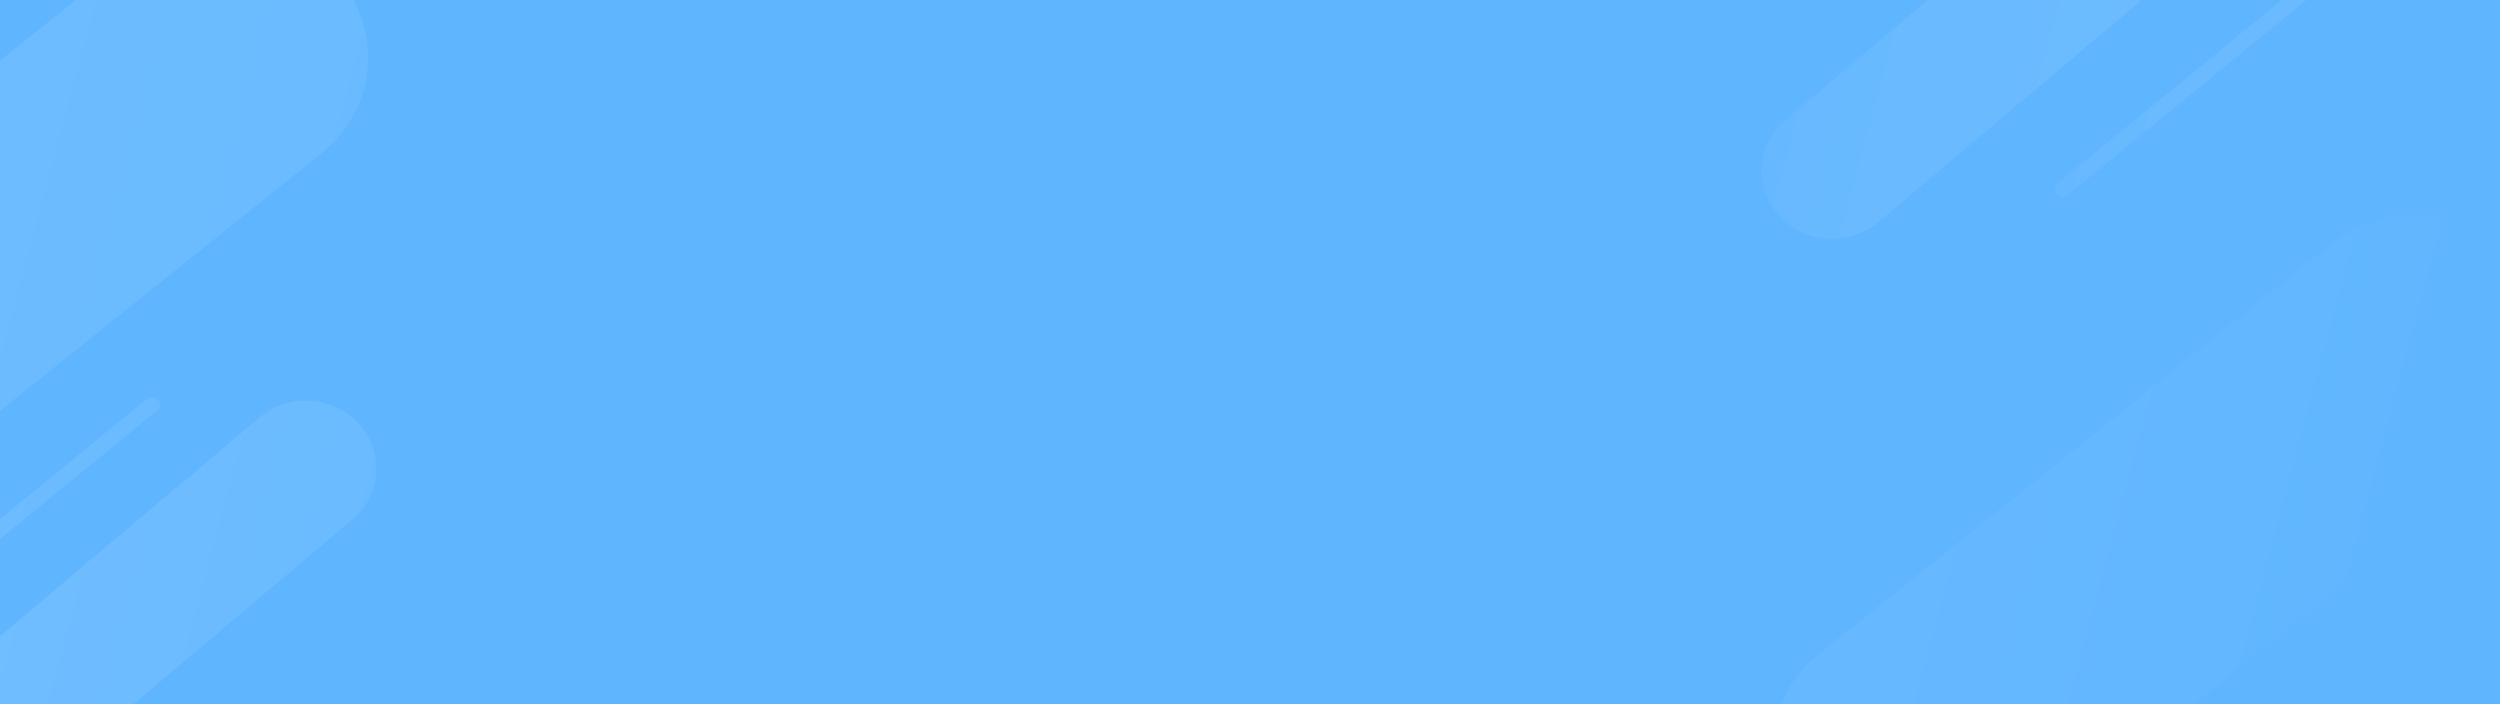 <svg width="1920" height="541" viewBox="0 0 1920 541" fill="none" xmlns="http://www.w3.org/2000/svg">
<rect x="0" y="0" width="1920" height="541" fill="#333333" stroke="none"/>
<g clip-path="url(#clip0_4_2)">
<path d="M1920 0H0V541H1920V0Z" fill="#60B5FF"/>
<mask id="mask0_4_2" style="mask-type:luminance" maskUnits="userSpaceOnUse" x="1160" y="-19" width="774" height="568">
<path d="M1934 -19H1160V549H1934V-19Z" fill="white"/>
</mask>
<g mask="url(#mask0_4_2)">
<g opacity="0.078">
<path d="M1817.97 -53.538L1580.01 140.896C1579.44 141.354 1578.97 141.926 1578.64 142.576C1578.3 143.225 1578.1 143.938 1578.06 144.668C1578.01 145.398 1578.12 146.13 1578.37 146.816C1578.62 147.503 1579.01 148.13 1579.52 148.657L1579.87 149.038C1580.93 150.149 1582.37 150.826 1583.9 150.935C1585.43 151.045 1586.95 150.579 1588.15 149.629L1826.1 -44.806C1826.67 -45.265 1827.14 -45.837 1827.48 -46.487C1827.82 -47.136 1828.01 -47.849 1828.06 -48.579C1828.11 -49.309 1828 -50.041 1827.75 -50.728C1827.5 -51.415 1827.1 -52.042 1826.6 -52.569L1826.24 -52.948C1825.18 -54.06 1823.75 -54.737 1822.22 -54.846C1820.69 -54.956 1819.17 -54.49 1817.96 -53.54L1817.97 -53.538Z" fill="url(#paint0_linear_4_2)"/>
<path d="M1790.06 187.693L1397.27 501.996C1352.76 537.617 1349 601.107 1388.92 643.09C1428.84 685.074 1497.92 690.283 1542.43 654.663L1935.22 340.369C1979.73 304.747 1983.49 241.257 1943.57 199.273C1903.65 157.288 1834.57 152.08 1790.06 187.701L1790.06 187.693Z" fill="url(#paint1_linear_4_2)"/>
<path d="M1569.01 -74.606L1371.38 91.982C1366.08 96.392 1361.72 101.83 1358.57 107.968C1355.43 114.107 1353.55 120.819 1353.07 127.7C1352.59 134.582 1353.5 141.49 1355.76 148.008C1358.02 154.527 1361.57 160.52 1366.21 165.629C1385.76 187.257 1420.07 189.506 1442.47 170.627L1640.09 4.045C1645.4 -0.365 1649.76 -5.803 1652.9 -11.941C1656.05 -18.08 1657.92 -24.792 1658.41 -31.674C1658.89 -38.555 1657.97 -45.463 1655.72 -51.981C1653.46 -58.5 1649.9 -64.494 1645.27 -69.602C1625.72 -91.23 1591.4 -93.48 1569.01 -74.6L1569.01 -74.606Z" fill="url(#paint2_linear_4_2)"/>
</g>
</g>
<mask id="mask1_4_2" style="mask-type:luminance" maskUnits="userSpaceOnUse" x="-365" y="-62" width="667" height="665">
<path d="M-365 603L302 603L302 -62L-365 -62L-365 603Z" fill="white"/>
</mask>
<g mask="url(#mask1_4_2)">
<g opacity="0.103">
<path d="M-116.969 509.538L120.988 315.104C121.558 314.646 122.026 314.074 122.363 313.424C122.7 312.775 122.897 312.062 122.944 311.332C122.99 310.602 122.884 309.87 122.632 309.184C122.38 308.497 121.988 307.87 121.48 307.343L121.129 306.962C120.07 305.851 118.634 305.174 117.103 305.065C115.571 304.955 114.054 305.421 112.848 306.371L-125.103 500.806C-125.673 501.265 -126.142 501.837 -126.479 502.487C-126.816 503.136 -127.014 503.849 -127.06 504.579C-127.106 505.309 -127 506.041 -126.748 506.728C-126.496 507.415 -126.104 508.042 -125.596 508.569L-125.244 508.948C-124.185 510.06 -122.749 510.737 -121.218 510.846C-119.686 510.956 -118.169 510.49 -116.963 509.54L-116.969 509.538Z" fill="url(#paint3_linear_4_2)"/>
<path d="M-146.092 432.318L246.7 118.015C291.21 82.394 294.97 18.904 255.048 -23.079C215.126 -65.063 146.05 -70.272 101.537 -34.652L-291.253 279.642C-335.765 315.264 -339.518 378.754 -299.601 420.738C-259.679 462.723 -190.602 467.931 -146.09 432.31L-146.092 432.318Z" fill="url(#paint4_linear_4_2)"/>
<path d="M72.916 565.706L270.543 399.119C275.848 394.709 280.205 389.271 283.352 383.132C286.499 376.994 288.371 370.282 288.855 363.4C289.338 356.519 288.424 349.611 286.166 343.092C283.908 336.574 280.355 330.58 275.719 325.472C256.169 303.843 221.852 301.594 199.456 320.474L1.83 487.056C-3.474 491.465 -7.832 496.903 -10.979 503.042C-14.125 509.181 -15.997 515.893 -16.48 522.774C-16.964 529.656 -16.049 536.564 -13.792 543.082C-11.534 549.601 -7.98 555.594 -3.344 560.703C16.206 582.33 50.523 584.58 72.918 565.701L72.916 565.706Z" fill="url(#paint5_linear_4_2)"/>
</g>
</g>
</g>
<defs>
<linearGradient id="paint0_linear_4_2" x1="1795.61" y1="72.859" x2="1610.51" y2="23.231" gradientUnits="userSpaceOnUse">
<stop stop-color="white"/>
<stop offset="1" stop-color="#BEE6FF"/>
</linearGradient>
<linearGradient id="paint1_linear_4_2" x1="1915.19" y1="487.927" x2="1417.3" y2="354.436" gradientUnits="userSpaceOnUse">
<stop stop-color="#49B2F4"/>
<stop offset="1" stop-color="#BEE6FF"/>
</linearGradient>
<linearGradient id="paint2_linear_4_2" x1="1629.14" y1="81.1" x2="1382.34" y2="14.928" gradientUnits="userSpaceOnUse">
<stop stop-color="white"/>
<stop offset="1" stop-color="#BEE6FF"/>
</linearGradient>
<linearGradient id="paint3_linear_4_2" x1="-94.608" y1="383.141" x2="90.492" y2="432.769" gradientUnits="userSpaceOnUse">
<stop stop-color="white"/>
<stop offset="1" stop-color="#BEE6FF"/>
</linearGradient>
<linearGradient id="paint4_linear_4_2" x1="-271.22" y1="132.084" x2="226.667" y2="265.575" gradientUnits="userSpaceOnUse">
<stop stop-color="white"/>
<stop offset="1" stop-color="#BEE6FF"/>
</linearGradient>
<linearGradient id="paint5_linear_4_2" x1="12.786" y1="410.001" x2="259.589" y2="476.173" gradientUnits="userSpaceOnUse">
<stop stop-color="white"/>
<stop offset="1" stop-color="#BEE6FF"/>
</linearGradient>
<clipPath id="clip0_4_2">
<rect width="1920" height="541" fill="white"/>
</clipPath>
</defs>
</svg>
